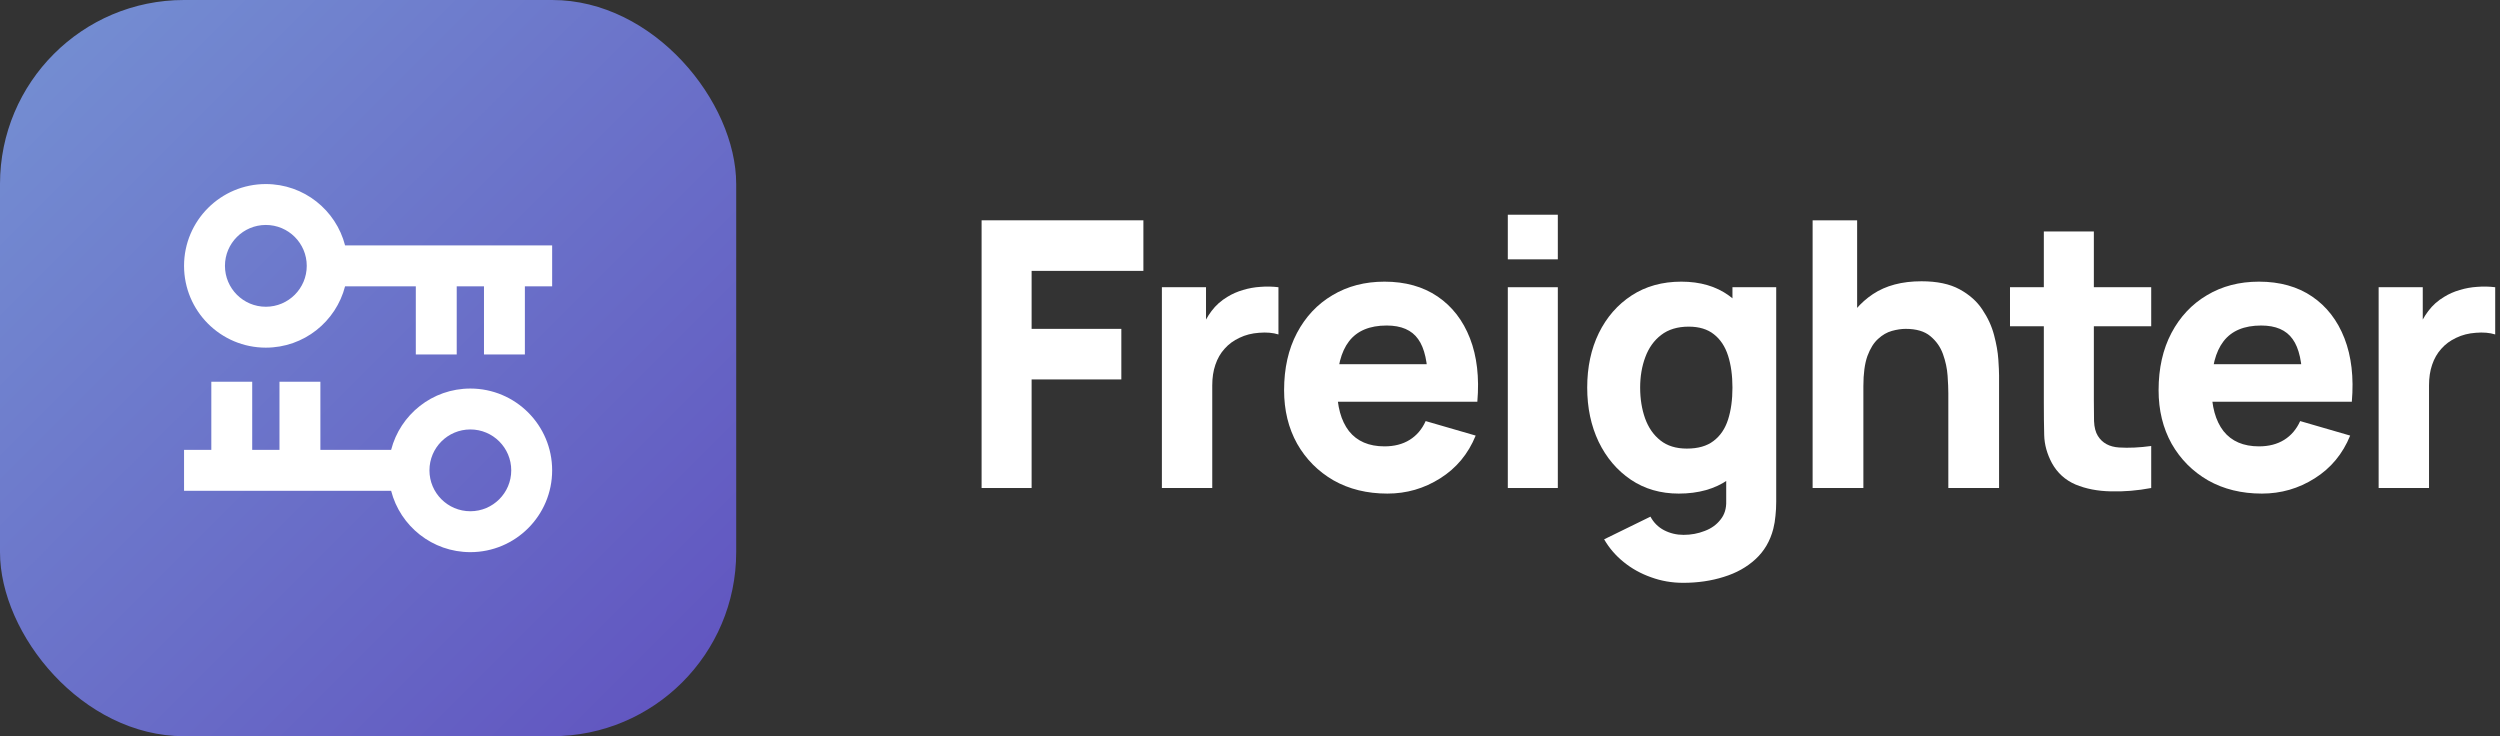 <svg width="163" height="48" viewBox="0 0 163 48" fill="none" xmlns="http://www.w3.org/2000/svg">
<rect x="0" y="0" width="163" height="48" fill="#333333" stroke="none"/>
<rect width="48" height="48" rx="12" fill="url(#paint0_linear_704_3626)"/>
<path fill-rule="evenodd" clip-rule="evenodd" d="M22.499 16C21.907 13.7 19.819 12 17.333 12C14.388 12 12 14.388 12 17.333C12 20.279 14.388 22.667 17.333 22.667C19.819 22.667 21.907 20.967 22.499 18.667H27.111V23.111H29.778V18.667H31.556V23.111H34.222V18.667H36V16H22.499ZM20 17.333C20 18.806 18.806 20 17.333 20C15.861 20 14.667 18.806 14.667 17.333C14.667 15.861 15.861 14.667 17.333 14.667C18.806 14.667 20 15.861 20 17.333Z" fill="white"/>
<path fill-rule="evenodd" clip-rule="evenodd" d="M25.501 32C26.093 34.3 28.181 36 30.667 36C33.612 36 36 33.612 36 30.667C36 27.721 33.612 25.333 30.667 25.333C28.181 25.333 26.093 27.033 25.501 29.333H20.889V24.889H18.222L18.222 29.333H16.444L16.444 24.889H13.778L13.778 29.333H12L12 32H25.501ZM28 30.667C28 29.194 29.194 28 30.667 28C32.139 28 33.333 29.194 33.333 30.667C33.333 32.139 32.139 33.333 30.667 33.333C29.194 33.333 28 32.139 28 30.667Z" fill="white"/>
<path d="M64 31.818V14.364H74.549V17.661H67.261V21.442H73.111V24.739H67.261V31.818H64Z" fill="white"/>
<path d="M75.755 31.818V18.727H78.632V21.927L78.32 21.515C78.488 21.063 78.712 20.651 78.991 20.279C79.271 19.907 79.615 19.6 80.022 19.358C80.334 19.164 80.674 19.014 81.041 18.909C81.409 18.796 81.788 18.727 82.18 18.703C82.572 18.671 82.963 18.679 83.355 18.727V21.806C82.995 21.693 82.576 21.657 82.096 21.697C81.625 21.729 81.197 21.838 80.814 22.024C80.43 22.202 80.106 22.44 79.843 22.739C79.579 23.03 79.379 23.378 79.243 23.782C79.107 24.178 79.039 24.626 79.039 25.127V31.818H75.755Z" fill="white"/>
<path d="M90.46 32.182C89.133 32.182 87.963 31.895 86.948 31.321C85.941 30.739 85.149 29.943 84.574 28.933C84.007 27.915 83.723 26.752 83.723 25.442C83.723 24.012 84.002 22.768 84.562 21.709C85.121 20.651 85.893 19.83 86.876 19.248C87.859 18.659 88.989 18.364 90.268 18.364C91.627 18.364 92.782 18.687 93.733 19.333C94.684 19.98 95.387 20.889 95.843 22.061C96.298 23.232 96.458 24.61 96.322 26.194H93.097V24.982C93.097 23.648 92.885 22.691 92.462 22.109C92.046 21.519 91.363 21.224 90.412 21.224C89.301 21.224 88.482 21.568 87.954 22.255C87.435 22.933 87.175 23.939 87.175 25.273C87.175 26.493 87.435 27.438 87.954 28.109C88.482 28.772 89.253 29.103 90.268 29.103C90.907 29.103 91.455 28.962 91.91 28.679C92.366 28.396 92.714 27.988 92.953 27.454L96.214 28.4C95.727 29.596 94.955 30.525 93.9 31.188C92.853 31.851 91.707 32.182 90.46 32.182ZM86.168 26.194V23.745H94.752V26.194H86.168Z" fill="white"/>
<path d="M98.309 16.909V14H101.57V16.909H98.309ZM98.309 31.818V18.727H101.57V31.818H98.309Z" fill="white"/>
<path d="M109.743 38C109.008 38 108.309 37.879 107.646 37.636C106.982 37.402 106.387 37.071 105.859 36.642C105.34 36.222 104.916 35.729 104.589 35.164L107.61 33.685C107.817 34.073 108.113 34.368 108.497 34.57C108.888 34.772 109.312 34.873 109.767 34.873C110.255 34.873 110.715 34.788 111.146 34.618C111.578 34.457 111.921 34.21 112.177 33.879C112.441 33.556 112.565 33.151 112.549 32.667V28.861H112.956V18.727H115.809V32.715C115.809 33.038 115.793 33.341 115.761 33.624C115.737 33.915 115.689 34.202 115.618 34.485C115.41 35.285 115.022 35.943 114.455 36.461C113.895 36.978 113.208 37.362 112.393 37.612C111.578 37.871 110.695 38 109.743 38ZM109.456 32.182C108.265 32.182 107.222 31.879 106.327 31.273C105.432 30.667 104.733 29.842 104.229 28.8C103.734 27.758 103.486 26.582 103.486 25.273C103.486 23.939 103.738 22.756 104.241 21.721C104.753 20.679 105.468 19.859 106.387 19.261C107.306 18.663 108.385 18.364 109.624 18.364C110.854 18.364 111.889 18.667 112.728 19.273C113.568 19.879 114.203 20.703 114.635 21.745C115.066 22.788 115.282 23.964 115.282 25.273C115.282 26.582 115.062 27.758 114.623 28.8C114.191 29.842 113.544 30.667 112.681 31.273C111.817 31.879 110.742 32.182 109.456 32.182ZM109.983 29.248C110.711 29.248 111.29 29.083 111.721 28.752C112.161 28.42 112.477 27.956 112.669 27.358C112.86 26.76 112.956 26.065 112.956 25.273C112.956 24.481 112.86 23.786 112.669 23.188C112.477 22.59 112.169 22.125 111.745 21.794C111.33 21.463 110.782 21.297 110.103 21.297C109.376 21.297 108.776 21.479 108.305 21.842C107.841 22.198 107.498 22.679 107.274 23.285C107.05 23.883 106.938 24.546 106.938 25.273C106.938 26.008 107.046 26.679 107.262 27.285C107.478 27.883 107.809 28.36 108.257 28.715C108.705 29.071 109.28 29.248 109.983 29.248Z" fill="white"/>
<path d="M127.031 31.818V25.636C127.031 25.337 127.015 24.958 126.983 24.497C126.951 24.028 126.851 23.56 126.683 23.091C126.515 22.622 126.239 22.23 125.856 21.915C125.48 21.6 124.945 21.442 124.249 21.442C123.97 21.442 123.67 21.487 123.35 21.576C123.031 21.665 122.731 21.838 122.451 22.097C122.171 22.348 121.94 22.719 121.756 23.212C121.58 23.705 121.492 24.36 121.492 25.176L119.622 24.279C119.622 23.244 119.83 22.275 120.245 21.37C120.661 20.465 121.284 19.733 122.115 19.176C122.955 18.618 124.01 18.339 125.28 18.339C126.295 18.339 127.122 18.513 127.762 18.861C128.401 19.208 128.897 19.648 129.248 20.182C129.608 20.715 129.864 21.273 130.015 21.855C130.167 22.428 130.259 22.953 130.291 23.43C130.323 23.907 130.339 24.255 130.339 24.473V31.818H127.031ZM118.183 31.818V14.364H121.085V23.333H121.492V31.818H118.183Z" fill="white"/>
<path d="M140.259 31.818C139.364 31.988 138.485 32.061 137.622 32.036C136.766 32.02 135.999 31.871 135.32 31.588C134.649 31.297 134.137 30.832 133.785 30.194C133.466 29.596 133.298 28.99 133.282 28.376C133.266 27.753 133.258 27.05 133.258 26.267V15.091H136.519V26.073C136.519 26.582 136.523 27.042 136.531 27.454C136.547 27.859 136.631 28.182 136.782 28.424C137.07 28.885 137.53 29.135 138.161 29.176C138.792 29.216 139.492 29.184 140.259 29.079V31.818ZM131.052 21.273V18.727H140.259V21.273H131.052Z" fill="white"/>
<path d="M147.477 32.182C146.15 32.182 144.98 31.895 143.965 31.321C142.958 30.739 142.166 29.943 141.591 28.933C141.024 27.915 140.74 26.752 140.74 25.442C140.74 24.012 141.02 22.768 141.579 21.709C142.138 20.651 142.91 19.83 143.893 19.248C144.876 18.659 146.007 18.364 147.285 18.364C148.644 18.364 149.799 18.687 150.75 19.333C151.701 19.98 152.404 20.889 152.86 22.061C153.315 23.232 153.475 24.61 153.339 26.194H150.114V24.982C150.114 23.648 149.903 22.691 149.479 22.109C149.063 21.519 148.38 21.224 147.429 21.224C146.318 21.224 145.499 21.568 144.972 22.255C144.452 22.933 144.192 23.939 144.192 25.273C144.192 26.493 144.452 27.438 144.972 28.109C145.499 28.772 146.27 29.103 147.285 29.103C147.925 29.103 148.472 28.962 148.928 28.679C149.383 28.396 149.731 27.988 149.971 27.454L153.231 28.4C152.744 29.596 151.973 30.525 150.918 31.188C149.871 31.851 148.724 32.182 147.477 32.182ZM143.185 26.194V23.745H151.769V26.194H143.185Z" fill="white"/>
<path d="M155.087 31.818V18.727H157.964V21.927L157.652 21.515C157.82 21.063 158.044 20.651 158.324 20.279C158.603 19.907 158.947 19.6 159.355 19.358C159.666 19.164 160.006 19.014 160.374 18.909C160.741 18.796 161.121 18.727 161.512 18.703C161.904 18.671 162.296 18.679 162.687 18.727V21.806C162.328 21.693 161.908 21.657 161.428 21.697C160.957 21.729 160.529 21.838 160.146 22.024C159.762 22.202 159.438 22.44 159.175 22.739C158.911 23.03 158.711 23.378 158.575 23.782C158.439 24.178 158.372 24.626 158.372 25.127V31.818H155.087Z" fill="white"/>
<defs>
<linearGradient id="paint0_linear_704_3626" x1="0" y1="0" x2="48" y2="48" gradientUnits="userSpaceOnUse">
<stop stop-color="#7591D3"/>
<stop offset="1" stop-color="#6052BF"/>
</linearGradient>
</defs>
</svg>
